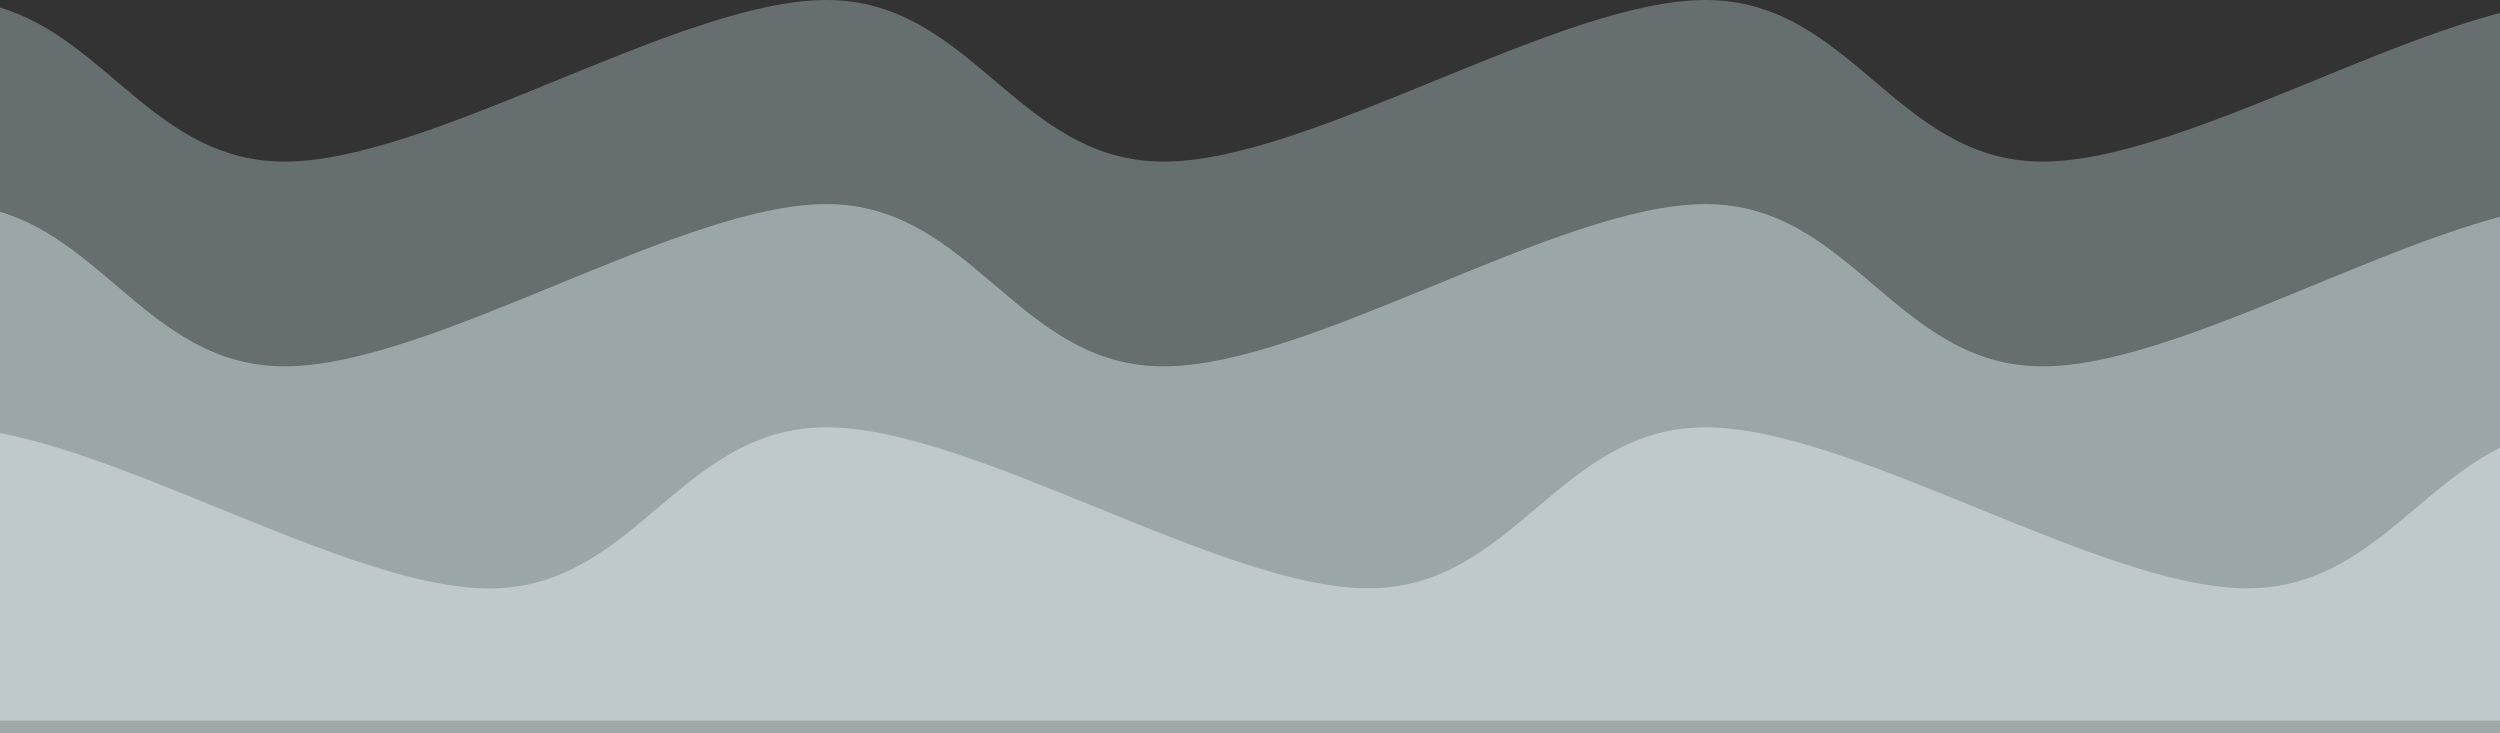 <svg width="392" height="115" viewBox="0 0 392 115" fill="none" xmlns="http://www.w3.org/2000/svg">
<rect x="0" y="0" width="392" height="115" fill="#333333" stroke="none"/>
<g style="mix-blend-mode:color-dodge" opacity="0.3">
<path fill-rule="evenodd" clip-rule="evenodd" d="M397 0.881V115H0V1.184C16.804 6.194 24.661 25.34 44.621 25.34C67.6 25.34 106.652 0 129.576 0C152.5 0 159.489 25.34 182.455 25.34C205.42 25.34 244.486 0 267.424 0C290.361 0 297.323 25.34 320.302 25.34C340.703 25.34 373.759 5.341 397 0.881Z" fill="#dff9ff"/>
</g>
<g style="mix-blend-mode:color-dodge" opacity="0.4">
<path fill-rule="evenodd" clip-rule="evenodd" d="M397 32.829V113H0V33.203C16.804 38.22 24.661 57.447 44.621 57.447C67.6 57.447 106.652 32 129.576 32C152.5 32 159.489 57.447 182.455 57.447C205.42 57.447 244.486 32 267.424 32C290.361 32 297.323 57.447 320.302 57.447C340.703 57.447 373.759 37.377 397 32.829Z" fill="#ecfbff"/>
</g>
<g style="mix-blend-mode:color-dodge" opacity="0.4">
<path fill-rule="evenodd" clip-rule="evenodd" d="M397 68.221V115H0V67.905C23.241 72.362 56.297 92.275 76.698 92.275C99.677 92.275 106.611 67 129.576 67C152.542 67 191.608 92.248 214.545 92.248C237.483 92.248 244.444 67 267.424 67C290.403 67 329.455 92.248 352.379 92.248C372.353 92.275 380.196 73.199 397 68.221Z" fill="#f4fdff"/>
</g>
</svg>
